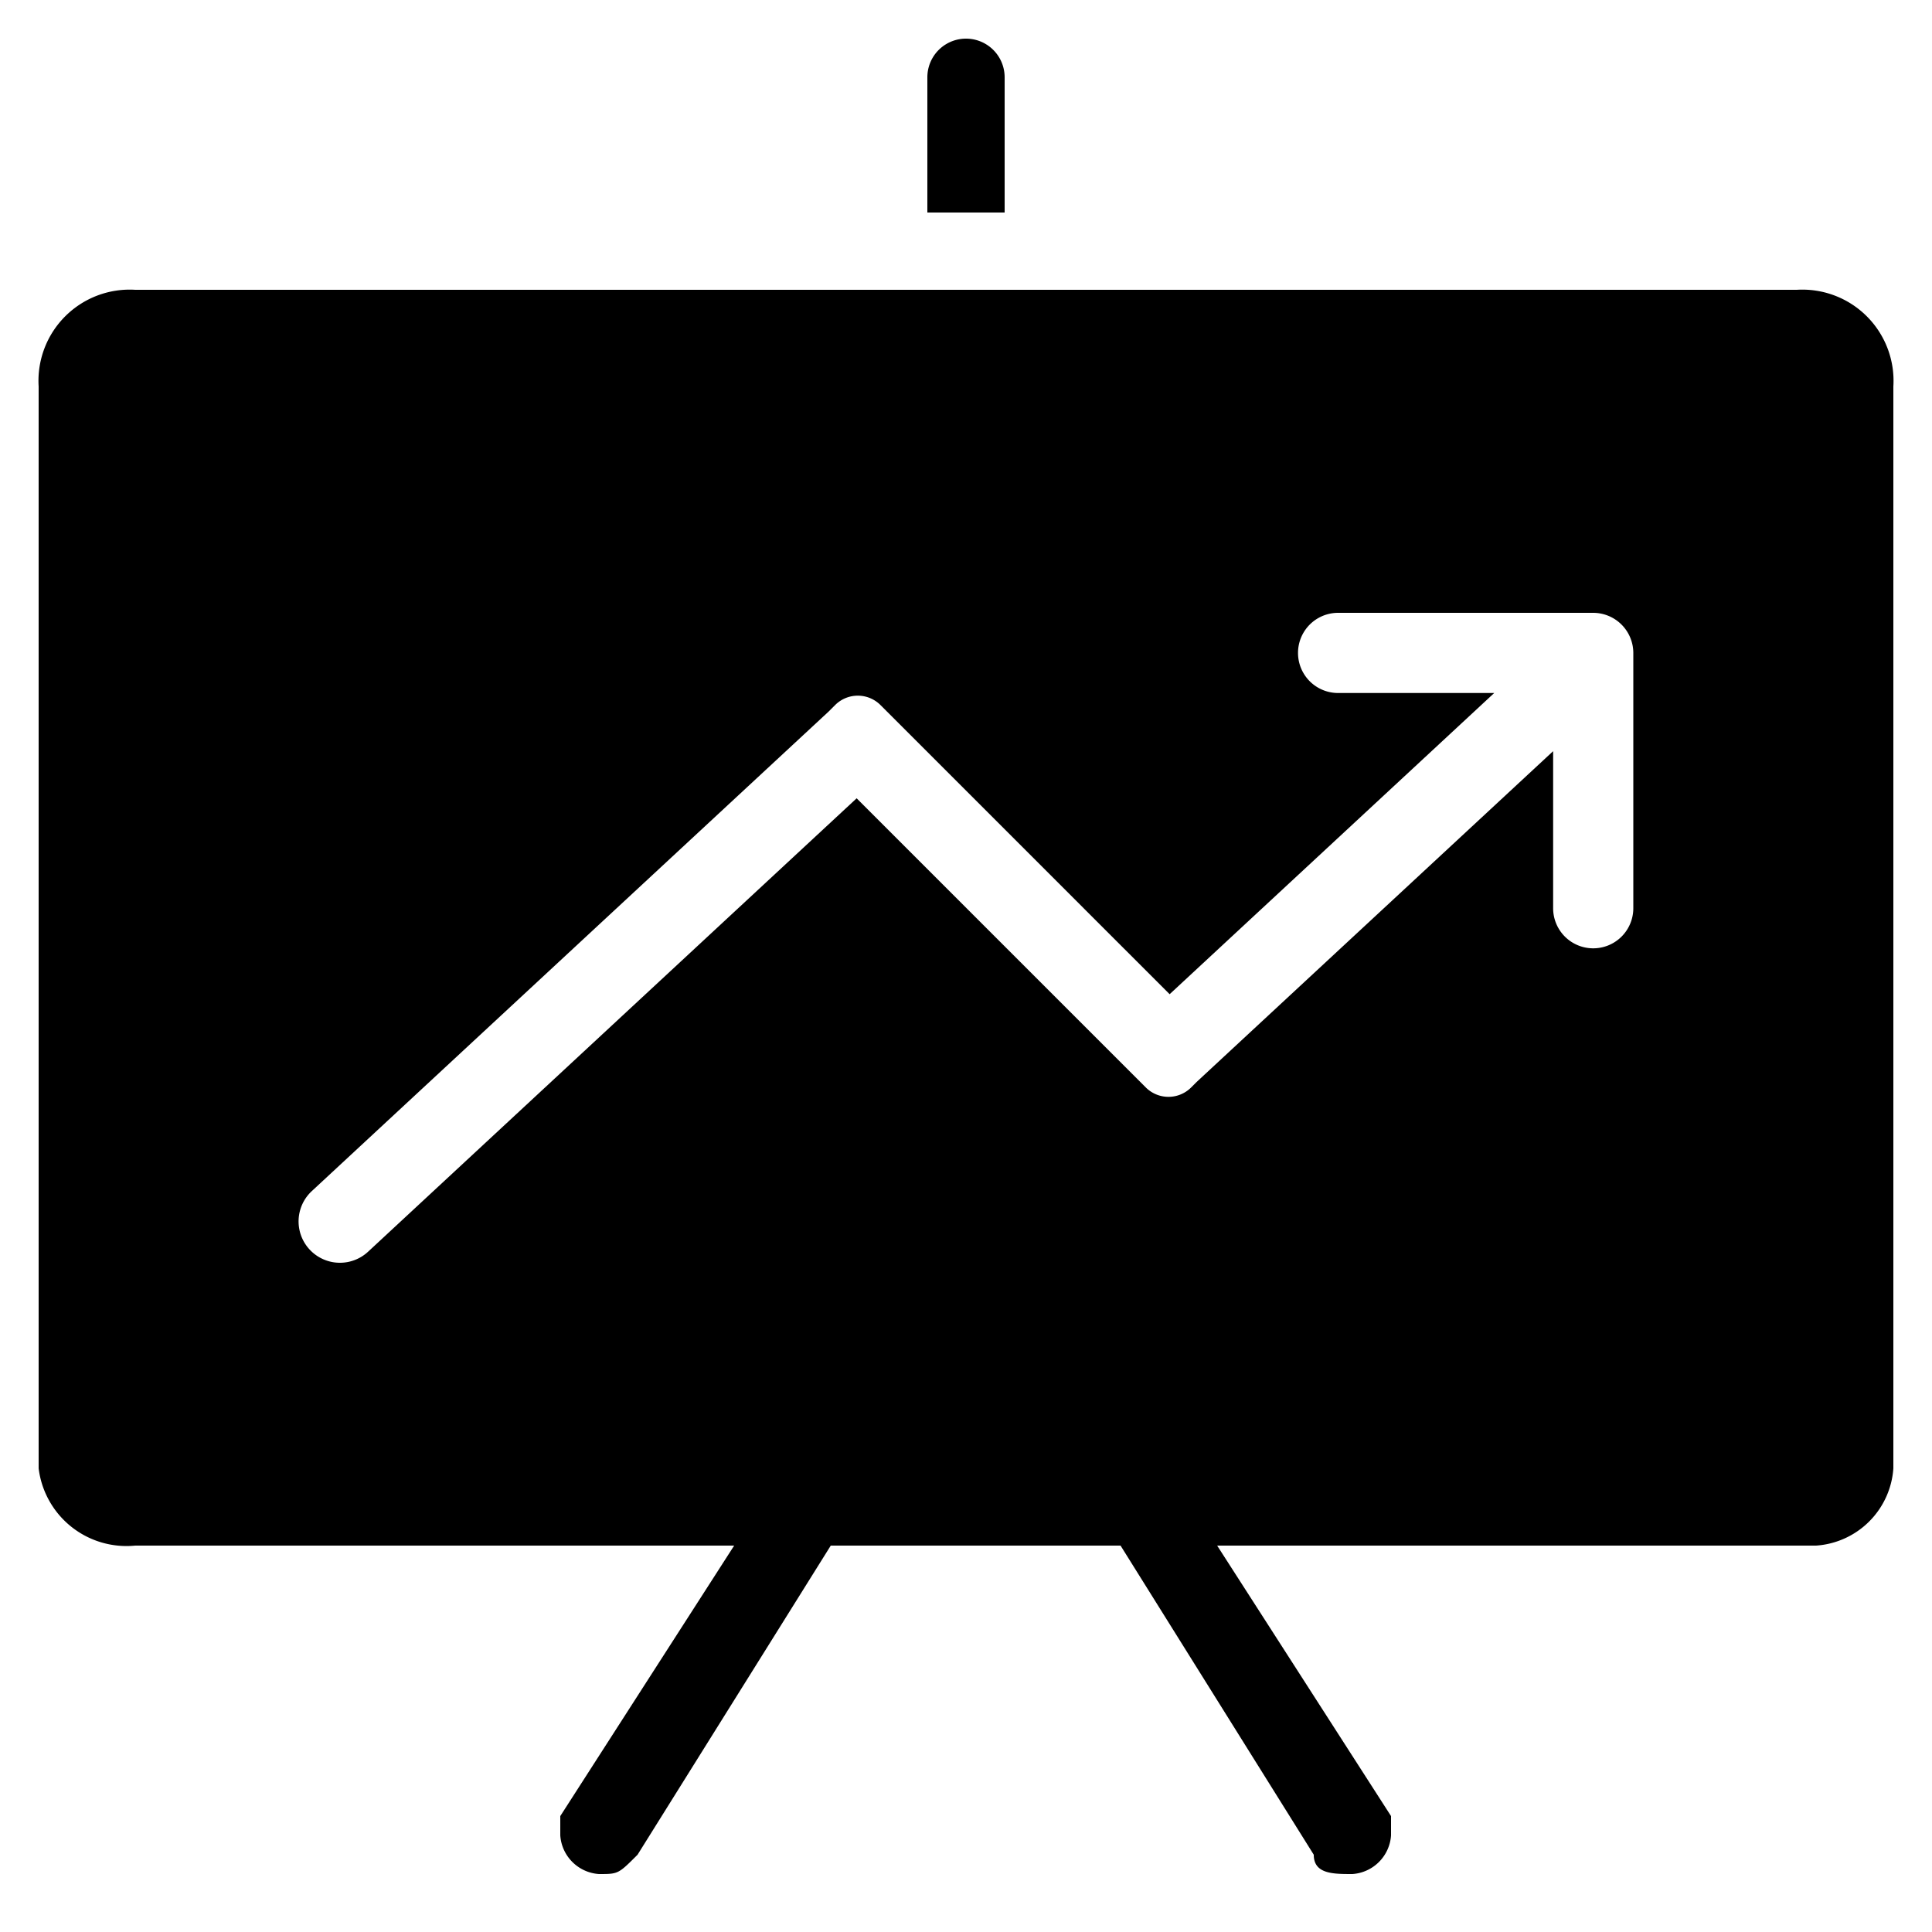 <svg id="Layer_1" data-name="Layer 1" xmlns="http://www.w3.org/2000/svg" viewBox="0 0 10 10"><title>m-icon_graph-alt</title><path d="M5.2.4a.2.2,0,1,0-.4,0v.7h.4Z"/><path d="M9.3,1.5H.7A.472.472,0,0,0,.2,2V7.6A.458.458,0,0,0,.7,8H3.8L2.9,9.4v.1a.215.215,0,0,0,.2.2c.1,0,.1,0,.2-.1L4.3,8H5.8l1,1.6c0,.1.1.1.2.1a.215.215,0,0,0,.2-.2V9.4L6.3,8H9.4a.43.43,0,0,0,.4-.4V2A.472.472,0,0,0,9.3,1.5ZM8.454,4.701a.207.207,0,0,1-.415,0V3.888L6.194,5.6l-.029.029a.166.166,0,0,1-.234,0L4.434,4.132,1.905,6.479a.214.214,0,0,1-.291-.314L4.29,3.682h0l.033-.033a.166.166,0,0,1,.234,0l1.497,1.497,1.68-1.559H6.926a.207.207,0,0,1,0-.415H8.247a.208.208,0,0,1,.207.207Z"/></svg>